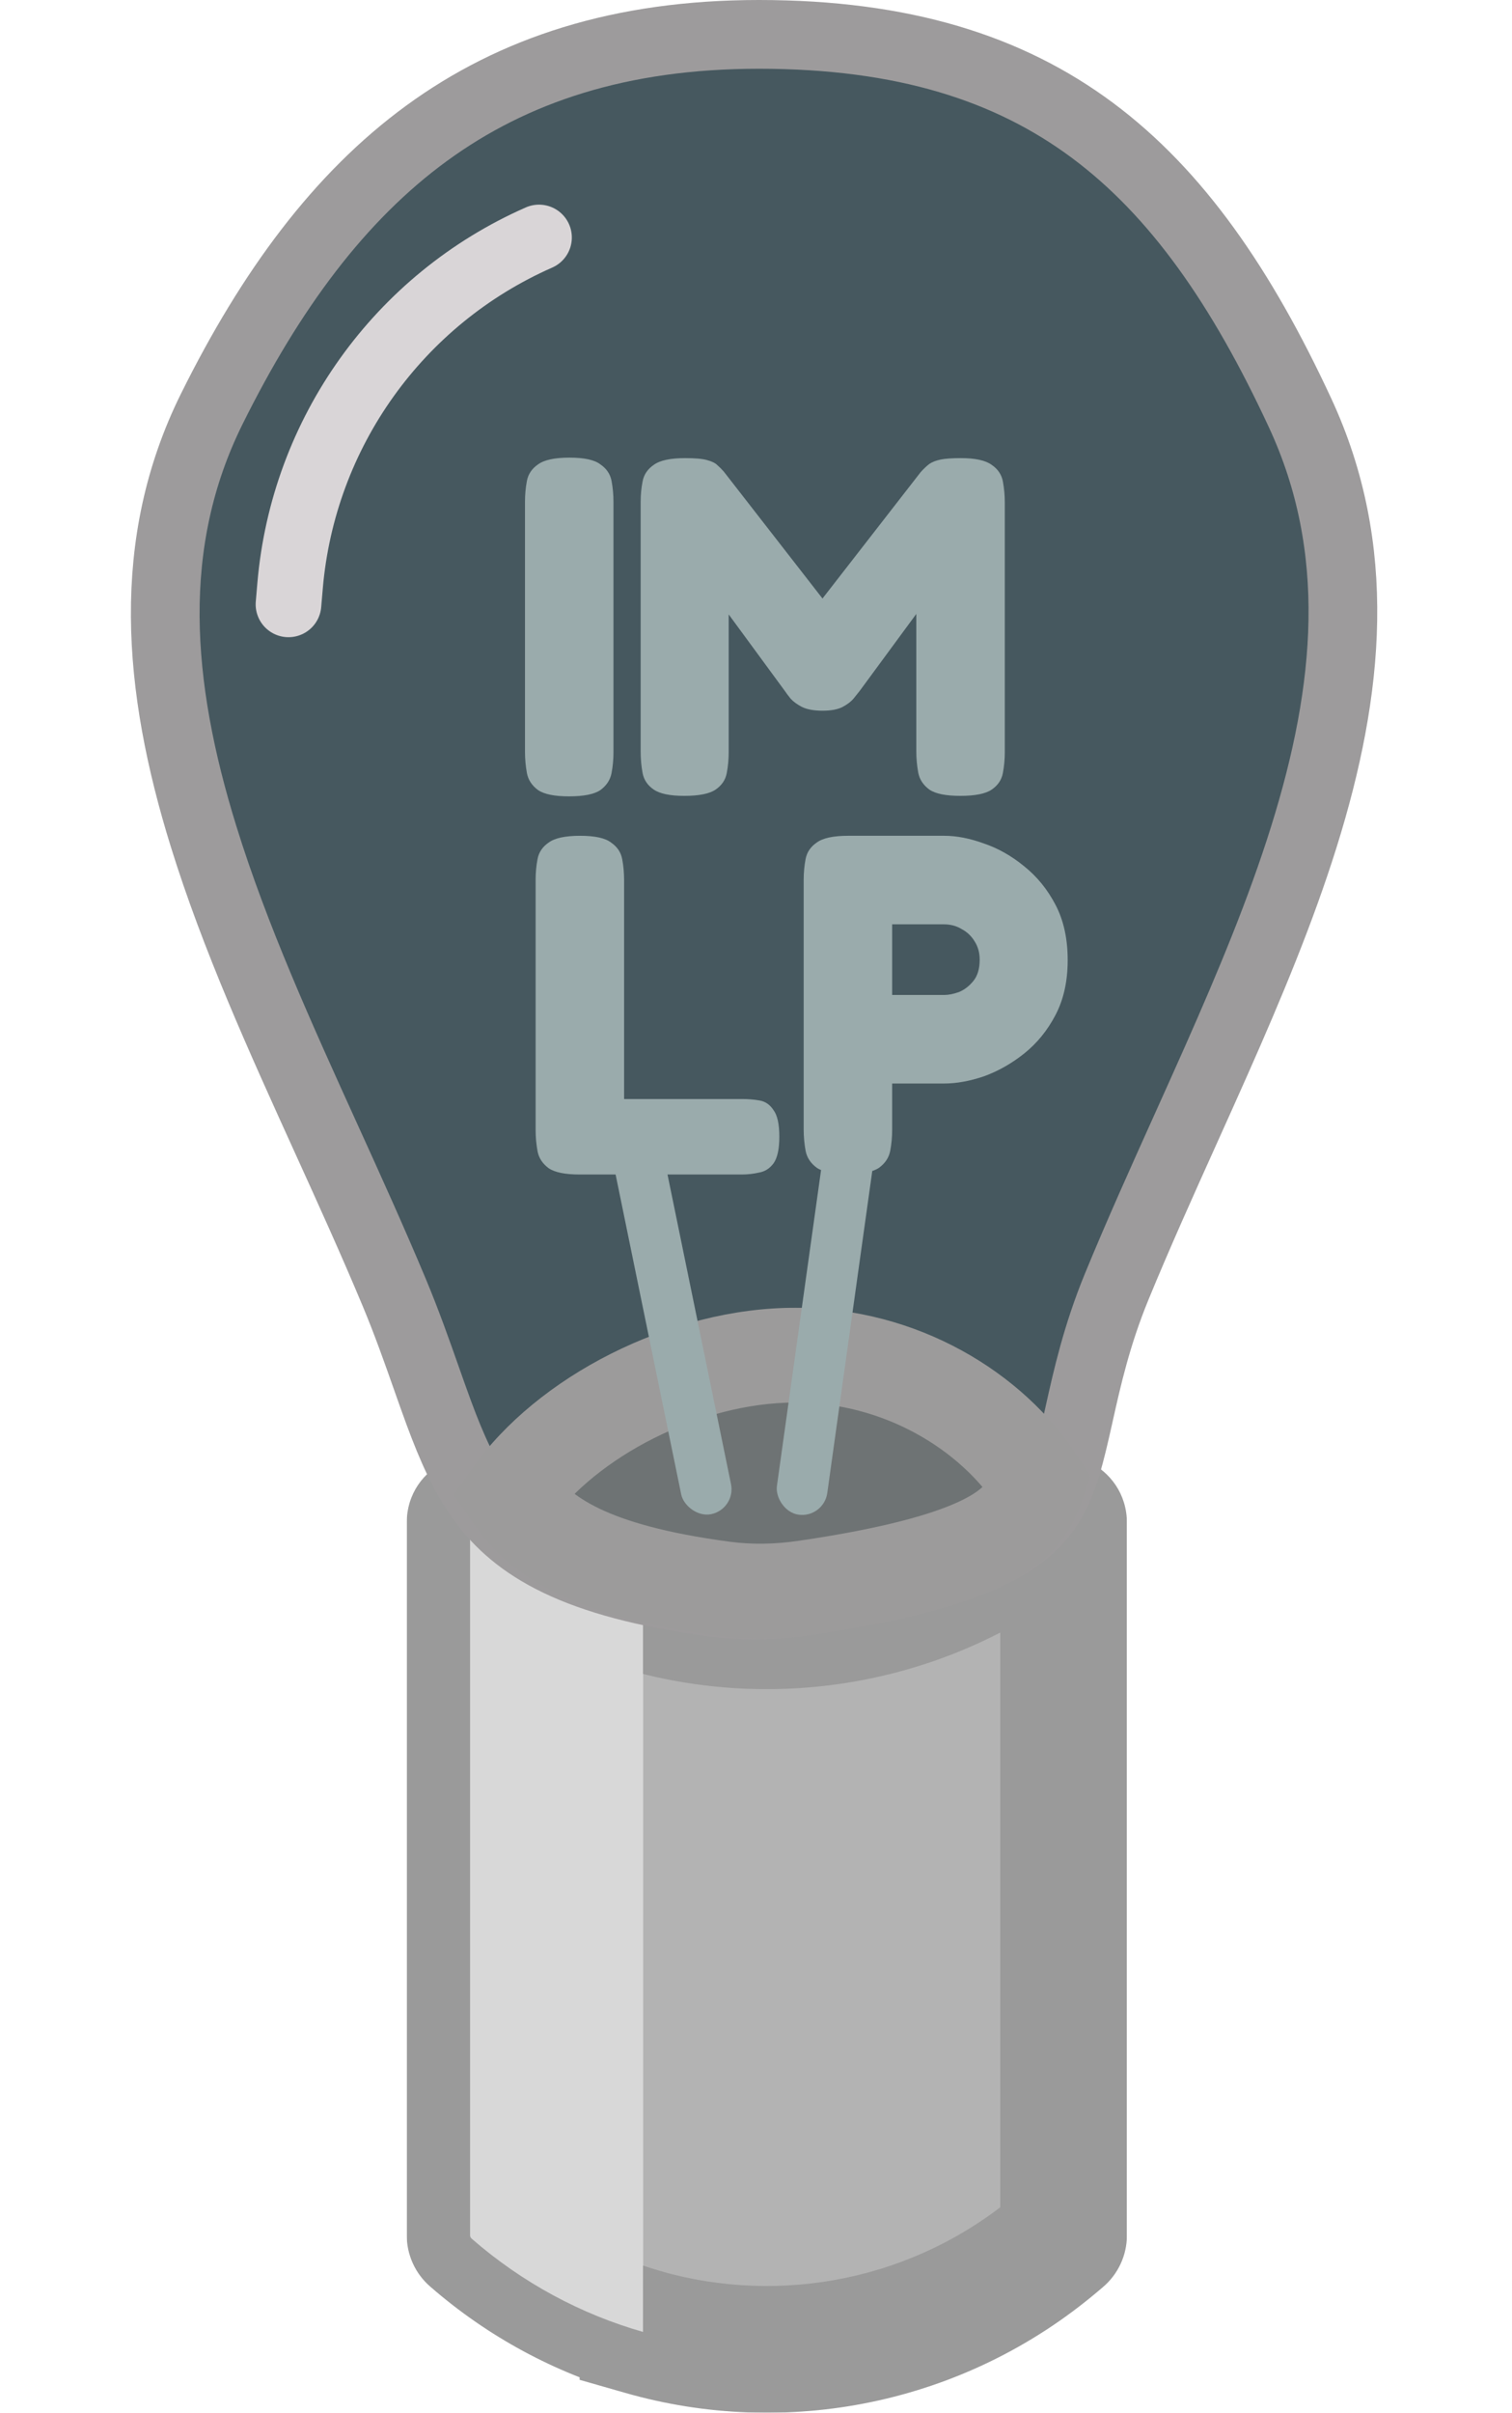 <svg width="4606" height="7345" viewBox="0 0 4606 7345" fill="none" xmlns="http://www.w3.org/2000/svg">
<path fill-rule="evenodd" clip-rule="evenodd" d="M1958.77 7099.19C2386.18 7221.44 2861.13 7131.56 3219.58 6828.32L3235.05 6815.24C3238.18 6812.59 3239.98 6808.71 3239.98 6804.61V4635.95C3239.98 4624.23 3226.35 4617.8 3217.3 4625.25L3201.28 4638.45C2845.67 4931.42 2379.05 5016.93 1958.77 4896.12V7099.19Z" fill="#B3B3B3"/>
<mask id="path-2-outside-1_0_1" maskUnits="userSpaceOnUse" x="1239" y="4428" width="2194" height="2917" fill="black">
<rect fill="white" x="1239" y="4428" width="2194" height="2917"/>
<path fill-rule="evenodd" clip-rule="evenodd" d="M1454.43 4625.26C1605.6 4753.58 1777.89 4843.79 1958.77 4895.78L1958.76 4896.12C2379.05 5016.93 2845.67 4931.42 3201.28 4638.45L3217.3 4625.25C3226.35 4617.8 3239.98 4624.23 3239.98 4635.95V6804.61C3239.98 6808.71 3238.18 6812.59 3235.05 6815.24L3219.58 6828.32C2861.13 7131.56 2386.18 7221.44 1958.76 7099.19L1958.77 7098.85C1770.92 7045.11 1592.25 6950.4 1436.69 6814.82C1433.71 6812.22 1432 6808.46 1432 6804.5V4635.64C1432 4624.04 1445.58 4617.75 1454.43 4625.26Z"/>
</mask>
<path d="M1958.77 4895.78L2151.72 4895.99L2151.88 4750.52L2012.07 4710.33L1958.77 4895.78ZM1454.43 4625.26L1329.56 4772.36L1329.56 4772.36L1454.43 4625.26ZM1958.76 4896.12L1765.81 4895.91L1765.65 5041.38L1905.46 5081.56L1958.76 4896.12ZM3201.28 4638.45L3078.59 4489.52L3078.59 4489.52L3201.28 4638.45ZM3217.3 4625.25L3339.99 4774.17L3340 4774.17L3217.3 4625.25ZM3235.05 6815.24L3110.43 6667.92L3110.43 6667.92L3235.05 6815.24ZM3219.58 6828.32L3094.96 6681.01L3094.96 6681.01L3219.58 6828.32ZM1958.76 7099.19L1765.81 7098.98L1765.65 7244.64L1905.7 7284.7L1958.76 7099.19ZM1958.77 7098.85L2151.72 7099.05L2151.88 6953.39L2011.83 6913.33L1958.77 7098.85ZM1436.69 6814.82L1563.48 6669.36L1563.47 6669.36L1436.69 6814.82ZM2012.07 4710.33C1856.97 4665.75 1709.19 4588.42 1579.3 4478.16L1329.56 4772.36C1502.01 4918.75 1698.81 5021.82 1905.46 5081.22L2012.07 4710.33ZM2151.72 4896.33L2151.72 4895.99L1765.81 4895.57L1765.81 4895.91L2151.72 4896.33ZM3078.59 4489.52C2773.49 4740.89 2373.07 4814.44 2012.07 4710.67L1905.46 5081.56C2385.03 5219.42 2917.86 5121.96 3323.98 4787.37L3078.59 4489.52ZM3094.61 4476.33L3078.59 4489.52L3323.98 4787.37L3339.99 4774.17L3094.61 4476.33ZM3432.94 4635.95C3432.94 4461.14 3229.52 4365.18 3094.61 4476.33L3340 4774.17C3223.17 4870.42 3047.03 4787.32 3047.03 4635.95H3432.94ZM3432.94 6804.61V4635.95H3047.03V6804.61H3432.94ZM3359.67 6962.55C3406.14 6923.24 3432.94 6865.47 3432.94 6804.61H3047.03C3047.03 6751.94 3070.22 6701.94 3110.43 6667.92L3359.67 6962.55ZM3344.2 6975.64L3359.67 6962.55L3110.43 6667.92L3094.96 6681.01L3344.2 6975.64ZM1905.7 7284.7C2393.07 7424.11 2935.08 7321.73 3344.2 6975.64L3094.96 6681.01C2787.17 6941.39 2379.28 7018.78 2011.83 6913.67L1905.7 7284.7ZM1765.81 7098.64L1765.81 7098.98L2151.72 7099.39L2151.72 7099.05L1765.81 7098.64ZM1309.91 6960.27C1487.25 7114.85 1691.21 7223.01 1905.7 7284.36L2011.83 6913.33C1850.62 6867.22 1697.25 6785.96 1563.48 6669.36L1309.91 6960.27ZM1239.05 6804.5C1239.05 6864.23 1264.89 6921.03 1309.91 6960.28L1563.47 6669.36C1602.54 6703.41 1624.95 6752.69 1624.95 6804.5H1239.05ZM1239.05 4635.64V6804.5H1624.95V4635.64H1239.05ZM1579.3 4478.16C1445.11 4364.25 1239.05 4459.62 1239.05 4635.64H1624.95C1624.95 4788.46 1446.06 4871.26 1329.56 4772.36L1579.3 4478.16Z" fill="#9A9A9A" mask="url(#path-2-outside-1_0_1)"/>
<path fill-rule="evenodd" clip-rule="evenodd" d="M1958.77 4895.78C1777.89 4843.79 1605.6 4753.58 1454.43 4625.26C1445.58 4617.75 1432 4624.04 1432 4635.64V6804.5C1432 6808.46 1433.71 6812.22 1436.69 6814.82C1592.25 6950.4 1770.92 7045.11 1958.77 7098.85V4895.78Z" fill="#D8D8D8"/>
<path d="M3401.6 3917.27C3340.68 4065.41 3311.56 4195.96 3287.43 4304.12L3285.35 4313.46C3260.01 4426.93 3240.91 4505.56 3202.61 4571.21C3133.63 4689.46 2980.93 4796.96 2448.67 4874.55C2356.89 4887.93 2263.76 4889.69 2173.75 4877.79C1748.94 4821.65 1572.51 4708.35 1469.52 4568.94C1415.13 4495.34 1376.37 4408.1 1336.54 4300.52C1324.44 4267.85 1312.03 4232.65 1298.97 4195.58C1270.6 4115.09 1239.15 4025.82 1201.02 3934.67C1135.33 3777.6 1064.58 3621.93 994.124 3466.93C854.225 3159.13 715.505 2853.92 619.918 2545.46C478.152 2087.97 442.516 1652.91 645.388 1244.28C824.908 882.695 1034.48 599.121 1299.72 405.618C1563.27 213.354 1889.11 104.633 2311.76 104.633C2751.61 104.633 3073.42 207.593 3327.9 396.881C3584.4 587.663 3782.52 873.509 3960.72 1257.54C4151.67 1669.05 4112.54 2098.23 3971.97 2547.51C3901.67 2772.22 3806.94 2998.94 3705.3 3228.31C3674.62 3297.55 3643.19 3367.3 3611.65 3437.27C3539.58 3597.18 3466.97 3758.29 3401.6 3917.27Z" fill="#46585F" stroke="#9D9B9C" stroke-width="209.265"/>
<mask id="path-6-outside-2_0_1" maskUnits="userSpaceOnUse" x="1381.81" y="3980.33" width="1940" height="1008" fill="black">
<rect fill="white" x="1381.81" y="3980.33" width="1940" height="1008"/>
<path fill-rule="evenodd" clip-rule="evenodd" d="M3162.61 4513.5C3021.97 4295 2743.05 4125.33 2423.07 4125.33C2084.74 4125.33 1725.15 4315.01 1557.81 4551.53C1561.61 4557.11 1565.48 4562.56 1569.44 4567.91C1649.32 4676.03 1794.02 4782.11 2205.39 4836.48C2285.2 4847.03 2368.9 4845.59 2452.38 4833.42C2983.32 4756.03 3090.38 4653.01 3133.35 4579.35C3144.56 4560.12 3153.89 4538.96 3162.61 4513.5Z"/>
</mask>
<path fill-rule="evenodd" clip-rule="evenodd" d="M3162.61 4513.5C3021.97 4295 2743.05 4125.33 2423.07 4125.33C2084.74 4125.33 1725.15 4315.01 1557.81 4551.53C1561.61 4557.11 1565.48 4562.56 1569.44 4567.91C1649.32 4676.03 1794.02 4782.11 2205.39 4836.48C2285.2 4847.03 2368.9 4845.59 2452.38 4833.42C2983.32 4756.03 3090.38 4653.01 3133.35 4579.35C3144.56 4560.12 3153.89 4538.96 3162.61 4513.5Z" fill="#6E7374"/>
<path d="M3162.61 4513.5L3299.07 4560.25L3321.71 4494.17L3283.9 4435.43L3162.61 4513.5ZM1557.81 4551.53L1440.06 4468.22L1382.22 4549.98L1438.61 4632.75L1557.81 4551.53ZM1569.44 4567.91L1453.42 4653.63L1453.42 4653.63L1569.44 4567.91ZM2205.39 4836.48L2186.49 4979.48L2186.49 4979.48L2205.39 4836.48ZM2452.38 4833.42L2473.19 4976.16L2473.19 4976.16L2452.38 4833.42ZM3133.35 4579.35L3257.94 4652.03L3257.94 4652.03L3133.35 4579.35ZM2423.07 4269.57C2693.64 4269.57 2927.03 4414.01 3041.32 4591.57L3283.9 4435.43C3116.91 4175.99 2792.46 3981.09 2423.07 3981.09V4269.57ZM1675.57 4634.84C1814.43 4438.56 2129 4269.57 2423.07 4269.57V3981.09C2040.47 3981.09 1635.87 4191.45 1440.06 4468.22L1675.57 4634.84ZM1438.61 4632.75C1443.42 4639.81 1448.35 4646.76 1453.42 4653.63L1685.45 4482.2C1682.61 4478.36 1679.81 4474.41 1677.02 4470.31L1438.61 4632.75ZM1453.42 4653.63C1566.1 4806.13 1755.78 4922.56 2186.49 4979.48L2224.29 4693.49C1832.25 4641.67 1732.54 4545.93 1685.45 4482.2L1453.42 4653.63ZM2186.49 4979.48C2280.79 4991.95 2377.91 4990.05 2473.19 4976.16L2431.58 4690.69C2359.88 4701.14 2289.62 4702.12 2224.29 4693.49L2186.49 4979.48ZM2473.19 4976.16C3006.02 4898.49 3177.98 4789.09 3257.94 4652.03L3008.75 4506.67C3002.77 4516.92 2960.62 4613.58 2431.58 4690.69L2473.19 4976.16ZM3257.94 4652.03C3275.02 4622.75 3288.02 4592.48 3299.07 4560.25L3026.16 4466.74C3019.75 4485.45 3014.1 4497.5 3008.75 4506.67L3257.94 4652.03Z" fill="#9C9B9B" mask="url(#path-6-outside-2_0_1)"/>
<rect x="2516.28" y="3454" width="154.895" height="1157.44" rx="77.448" transform="rotate(7.96 2516.28 3454)" fill="#9AABAC"/>
<rect x="1858" y="3491.14" width="154.895" height="1157.44" rx="77.448" transform="rotate(-11.597 1858 3491.14)" fill="#9AABAC"/>
<path d="M878.811 1839.75L883.698 1782.83C923.647 1317.47 1214.45 911.035 1641.99 723V723" stroke="#D9D5D7" stroke-width="200" stroke-linecap="round"/>
<path d="M1733.29 2424.26C1689.1 2424.26 1657.68 2417.87 1639.02 2405.11C1620.36 2391.36 1609.07 2374.17 1605.14 2353.55C1601.21 2331.95 1599.25 2310.34 1599.25 2288.74V1527.17C1599.25 1505.57 1601.21 1484.45 1605.14 1463.83C1609.07 1443.21 1620.36 1426.51 1639.02 1413.75C1657.68 1400 1689.59 1393.12 1734.77 1393.12C1779.94 1393.12 1811.36 1400 1829.04 1413.75C1847.7 1426.51 1858.99 1443.21 1862.92 1463.83C1866.85 1484.45 1868.81 1506.06 1868.81 1528.64V2290.21C1868.81 2311.81 1866.85 2332.93 1862.92 2353.55C1858.99 2374.17 1847.7 2391.36 1829.04 2405.11C1810.38 2417.87 1778.47 2424.26 1733.29 2424.26ZM2084.26 2422.78C2041.05 2422.78 2010.11 2416.4 1991.46 2403.63C1972.8 2390.87 1961.5 2374.17 1957.58 2353.55C1953.65 2332.93 1951.68 2310.83 1951.68 2287.26V1527.17C1951.68 1505.57 1953.65 1484.94 1957.58 1465.3C1961.5 1444.68 1972.8 1427.99 1991.46 1415.22C2010.11 1401.47 2042.03 1394.6 2087.2 1394.6C2117.65 1394.6 2139.74 1396.56 2153.49 1400.49C2168.22 1404.42 2178.53 1409.33 2184.42 1415.22C2191.3 1421.11 2198.17 1427.99 2205.05 1435.84L2509.97 1827.67H2501.13L2804.58 1437.32C2814.4 1426.51 2823.24 1418.17 2831.09 1412.27C2839.93 1406.38 2851.22 1401.96 2864.97 1399.02C2879.7 1396.07 2900.33 1394.6 2926.84 1394.6C2971.03 1394.6 3002.46 1401.47 3021.12 1415.22C3039.77 1427.99 3051.07 1444.68 3055 1465.3C3058.92 1485.93 3060.89 1507.53 3060.89 1530.12V2290.21C3060.89 2311.81 3058.92 2332.93 3055 2353.55C3051.07 2374.17 3039.77 2390.87 3021.12 2403.63C3002.46 2416.4 2970.54 2422.78 2925.37 2422.78C2881.18 2422.78 2849.75 2416.4 2831.09 2403.63C2812.43 2389.89 2801.14 2372.7 2797.21 2352.08C2793.28 2330.47 2791.32 2308.87 2791.32 2287.26V1868.92L2618.97 2103.13C2615.05 2108.04 2609.15 2115.41 2601.3 2125.23C2593.44 2135.05 2582.15 2143.89 2567.42 2151.74C2552.69 2159.6 2532.06 2163.53 2505.55 2163.53C2479.03 2163.53 2457.92 2159.6 2442.21 2151.74C2427.48 2143.89 2416.18 2135.54 2408.33 2126.7C2400.47 2116.88 2394.58 2109.03 2390.65 2103.13L2219.78 1870.39V2290.21C2219.78 2311.81 2217.81 2332.93 2213.89 2353.55C2209.96 2374.17 2198.66 2390.87 2180.01 2403.63C2161.35 2416.4 2129.43 2422.78 2084.26 2422.78Z" fill="#9AABAC"/>
<path d="M1765.7 3575.42C1721.51 3575.42 1690.08 3569.04 1671.42 3556.27C1652.77 3542.52 1641.47 3525.34 1637.54 3504.72C1633.62 3483.11 1631.65 3461.51 1631.65 3439.9V2678.34C1631.65 2656.73 1633.62 2635.62 1637.54 2614.99C1641.47 2594.37 1652.77 2577.68 1671.42 2564.91C1690.08 2551.16 1722 2544.29 1767.17 2544.29C1812.35 2544.29 1843.77 2551.16 1861.45 2564.91C1880.11 2577.68 1891.4 2594.37 1895.33 2614.99C1899.26 2635.62 1901.22 2657.22 1901.22 2679.81V3345.63H2260.64C2279.3 3345.63 2296.98 3347.1 2313.67 3350.05C2331.35 3352.99 2345.59 3362.81 2356.39 3379.51C2368.18 3395.22 2374.07 3422.22 2374.07 3460.52C2374.07 3497.84 2368.18 3524.85 2356.39 3541.54C2344.61 3557.25 2329.88 3566.58 2312.2 3569.53C2295.51 3573.46 2277.83 3575.42 2259.17 3575.42H1765.7ZM2582.26 3573.95C2538.07 3573.95 2506.65 3567.57 2487.99 3554.8C2469.33 3541.05 2458.04 3523.86 2454.11 3503.24C2450.18 3481.64 2448.22 3460.03 2448.22 3438.43V2678.34C2448.22 2656.73 2450.18 2635.62 2454.11 2614.99C2458.04 2594.37 2469.33 2577.68 2487.99 2564.91C2506.65 2551.16 2538.56 2544.29 2583.74 2544.29H2876.87C2914.19 2544.29 2954.45 2552.14 2997.66 2567.86C3040.87 2582.59 3081.63 2605.67 3119.92 2637.09C3159.21 2668.52 3191.12 2707.8 3215.67 2754.93C3240.22 2802.07 3252.5 2858.05 3252.5 2922.86C3252.5 2986.69 3240.22 3042.18 3215.67 3089.32C3191.12 3136.45 3159.21 3175.73 3119.92 3207.16C3081.63 3237.6 3040.87 3260.68 2997.66 3276.39C2954.45 3291.12 2913.7 3298.49 2875.4 3298.49H2717.78V3439.9C2717.78 3461.51 2715.82 3482.62 2711.89 3503.24C2707.96 3523.86 2696.67 3541.05 2678.01 3554.8C2659.35 3567.57 2627.44 3573.95 2582.26 3573.95ZM2717.78 3028.92H2876.87C2889.64 3028.92 2904.37 3025.97 2921.06 3020.08C2937.76 3013.21 2952.49 3001.92 2965.25 2986.2C2978.02 2970.49 2984.4 2948.89 2984.4 2921.39C2984.4 2900.77 2979.49 2882.6 2969.67 2866.89C2959.85 2850.19 2946.6 2837.42 2929.9 2828.59C2914.19 2818.77 2896.02 2813.86 2875.4 2813.86H2717.78V3028.92Z" fill="#9AABAC"/>
</svg>
